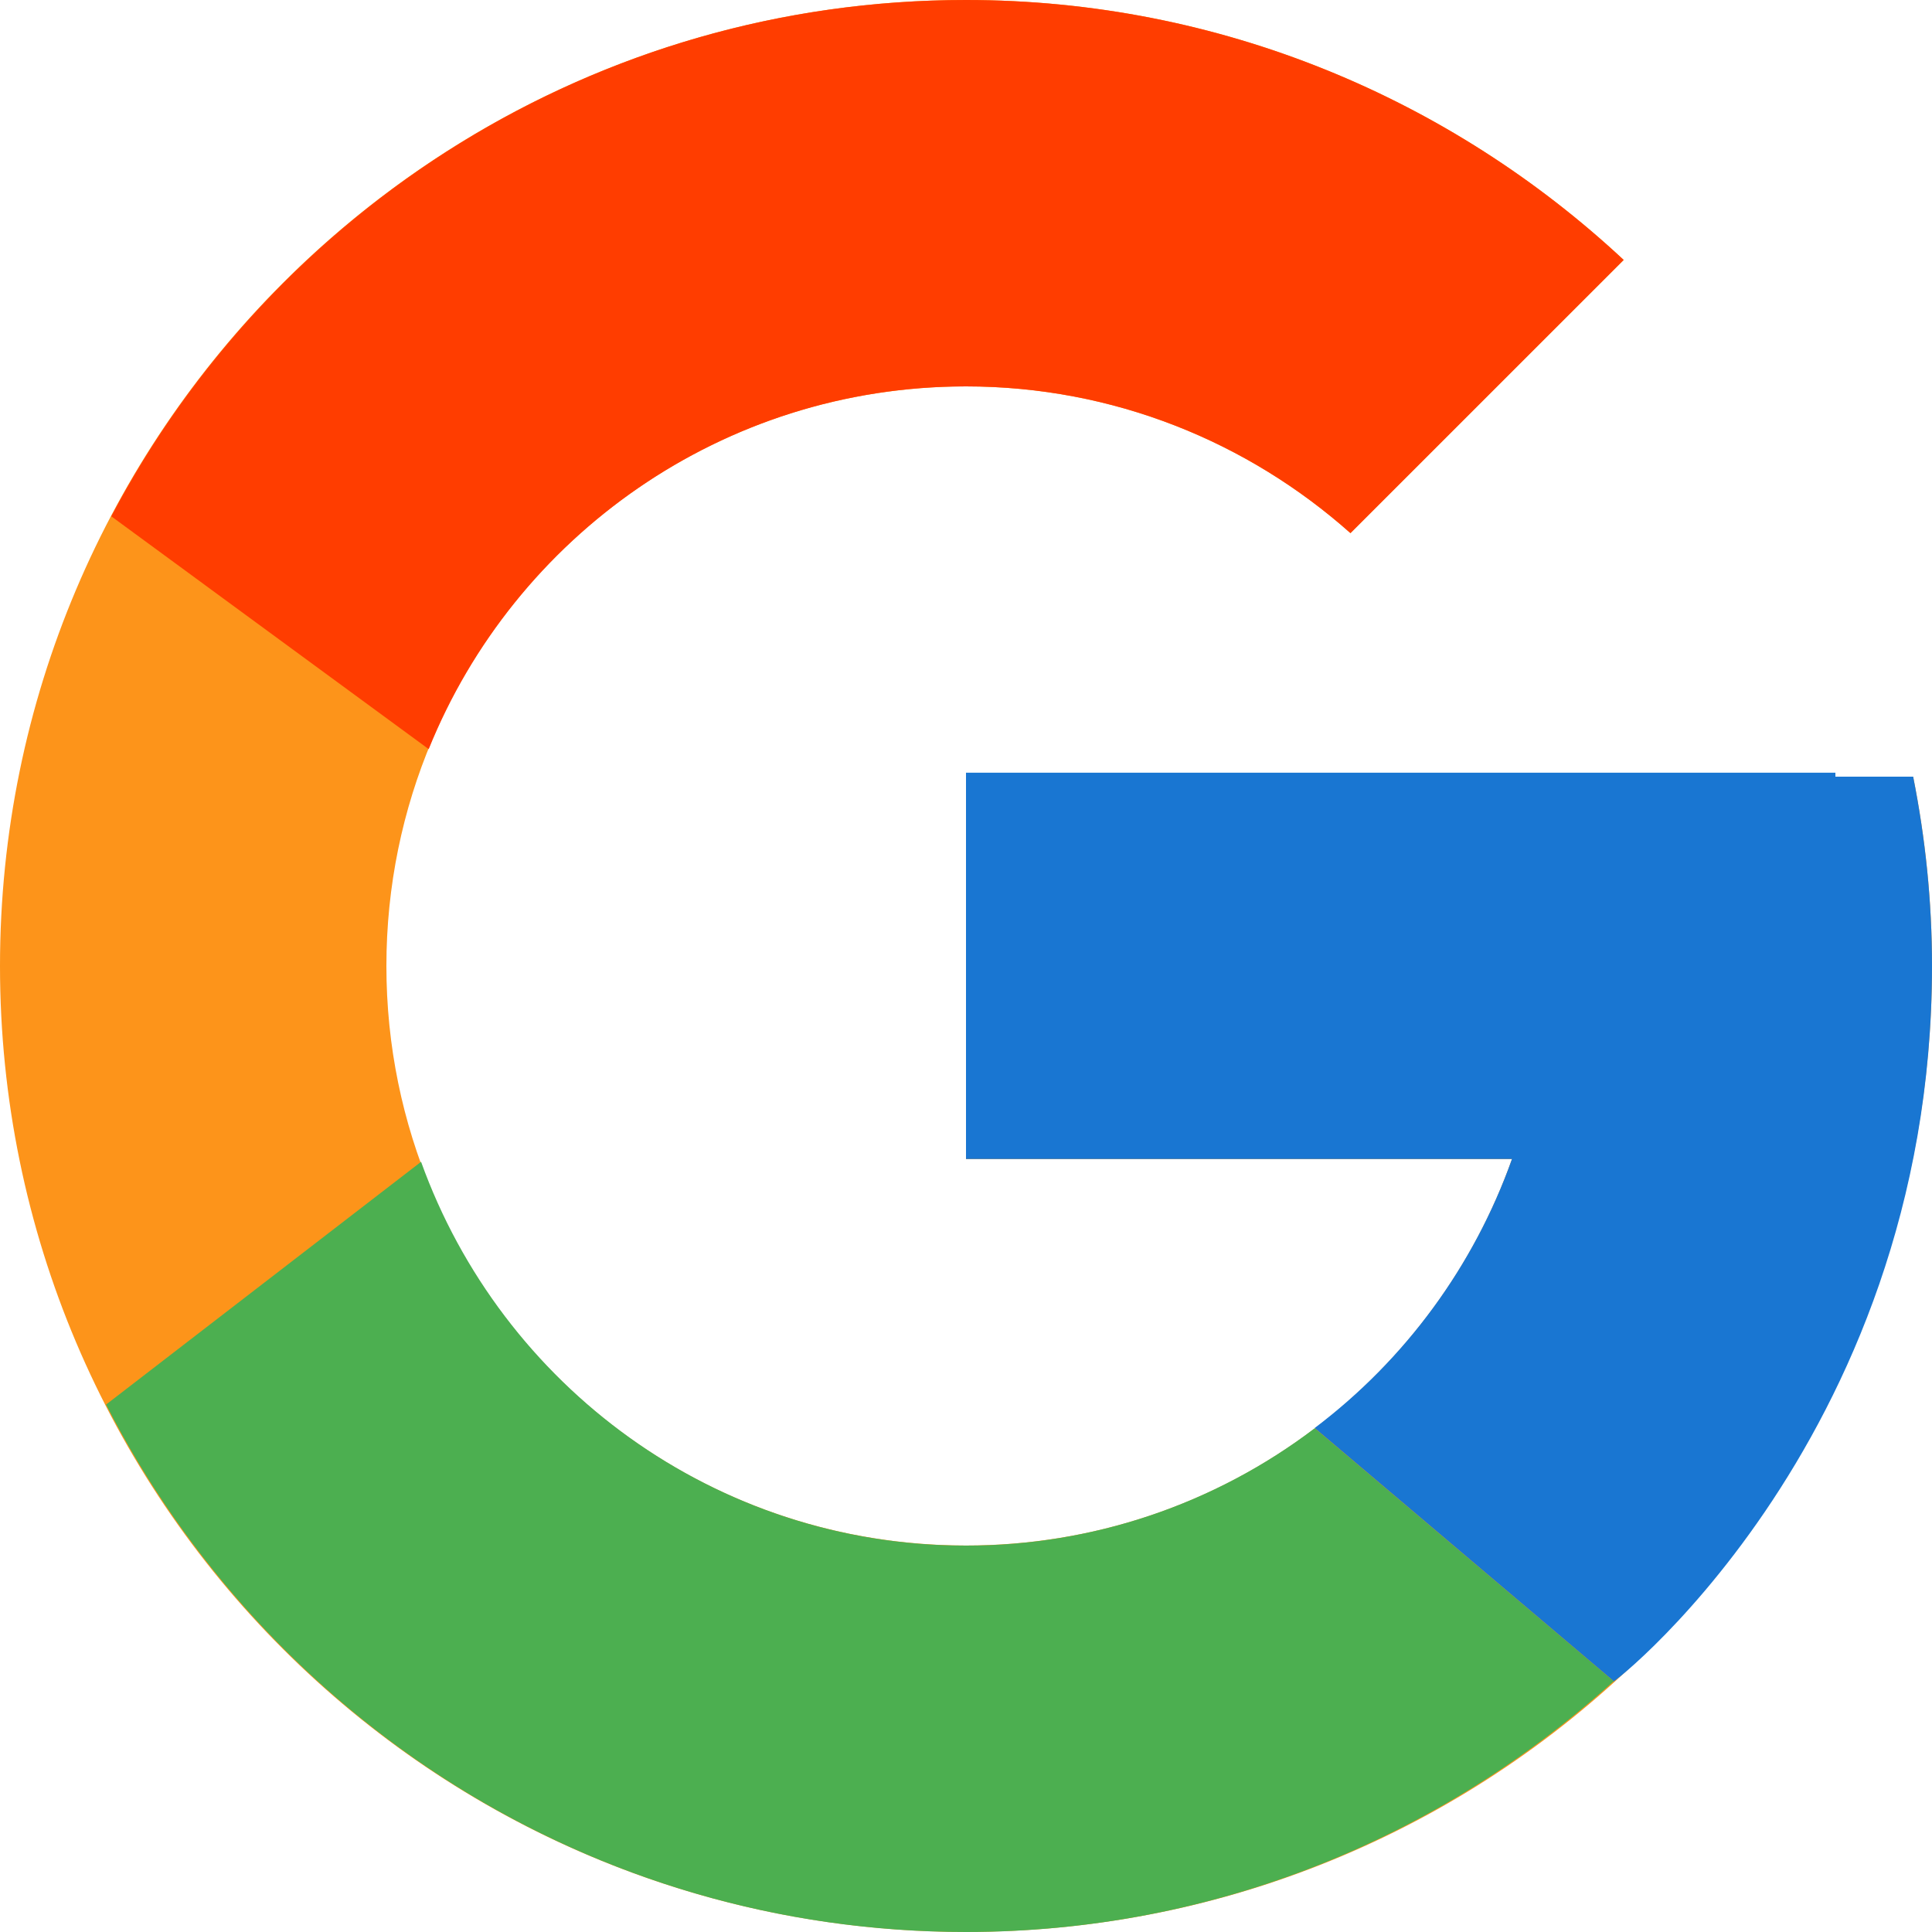 <svg width="20" height="20" viewBox="0 0 20 20" fill="none" xmlns="http://www.w3.org/2000/svg">
<g id="Group 1000014496">
<path id="Vector" d="M19.805 8.041H19V8H10V11.999H15.652C14.827 14.328 12.611 15.999 10 15.999C6.686 15.999 4 13.313 4 10C4 6.686 6.686 4 10 4C11.53 4 12.921 4.577 13.98 5.519L16.809 2.691C15.023 1.026 12.634 0 10 0C4.478 0 0 4.477 0 10C0 15.522 4.478 19.999 10 19.999C15.523 19.999 20 15.522 20 10C20 9.329 19.931 8.675 19.805 8.041Z" fill="#FD941A"/>
<path id="Vector_2" d="M1.152 5.345L4.438 7.755C5.327 5.554 7.48 4 9.999 4C11.529 4 12.92 4.577 13.98 5.519L16.808 2.691C15.022 1.026 12.633 0 9.999 0C6.158 0 2.827 2.168 1.152 5.345Z" fill="#FF3D00"/>
<path id="Vector_3" d="M10 20C12.583 20 14.93 19.012 16.705 17.404L13.61 14.785C12.572 15.574 11.304 16.001 10 16C7.399 16 5.191 14.342 4.359 12.027L1.098 14.54C2.753 17.778 6.114 20 10 20Z" fill="#4CAF50"/>
<path id="Vector_4" d="M19.805 8.04H19V7.999H10V11.998H15.652C15.257 13.107 14.547 14.075 13.608 14.784L13.61 14.783L16.704 17.402C16.485 17.601 20 14.998 20 9.999C20 9.328 19.931 8.674 19.805 8.04Z" fill="#1976D2"/>
</g>
</svg>

